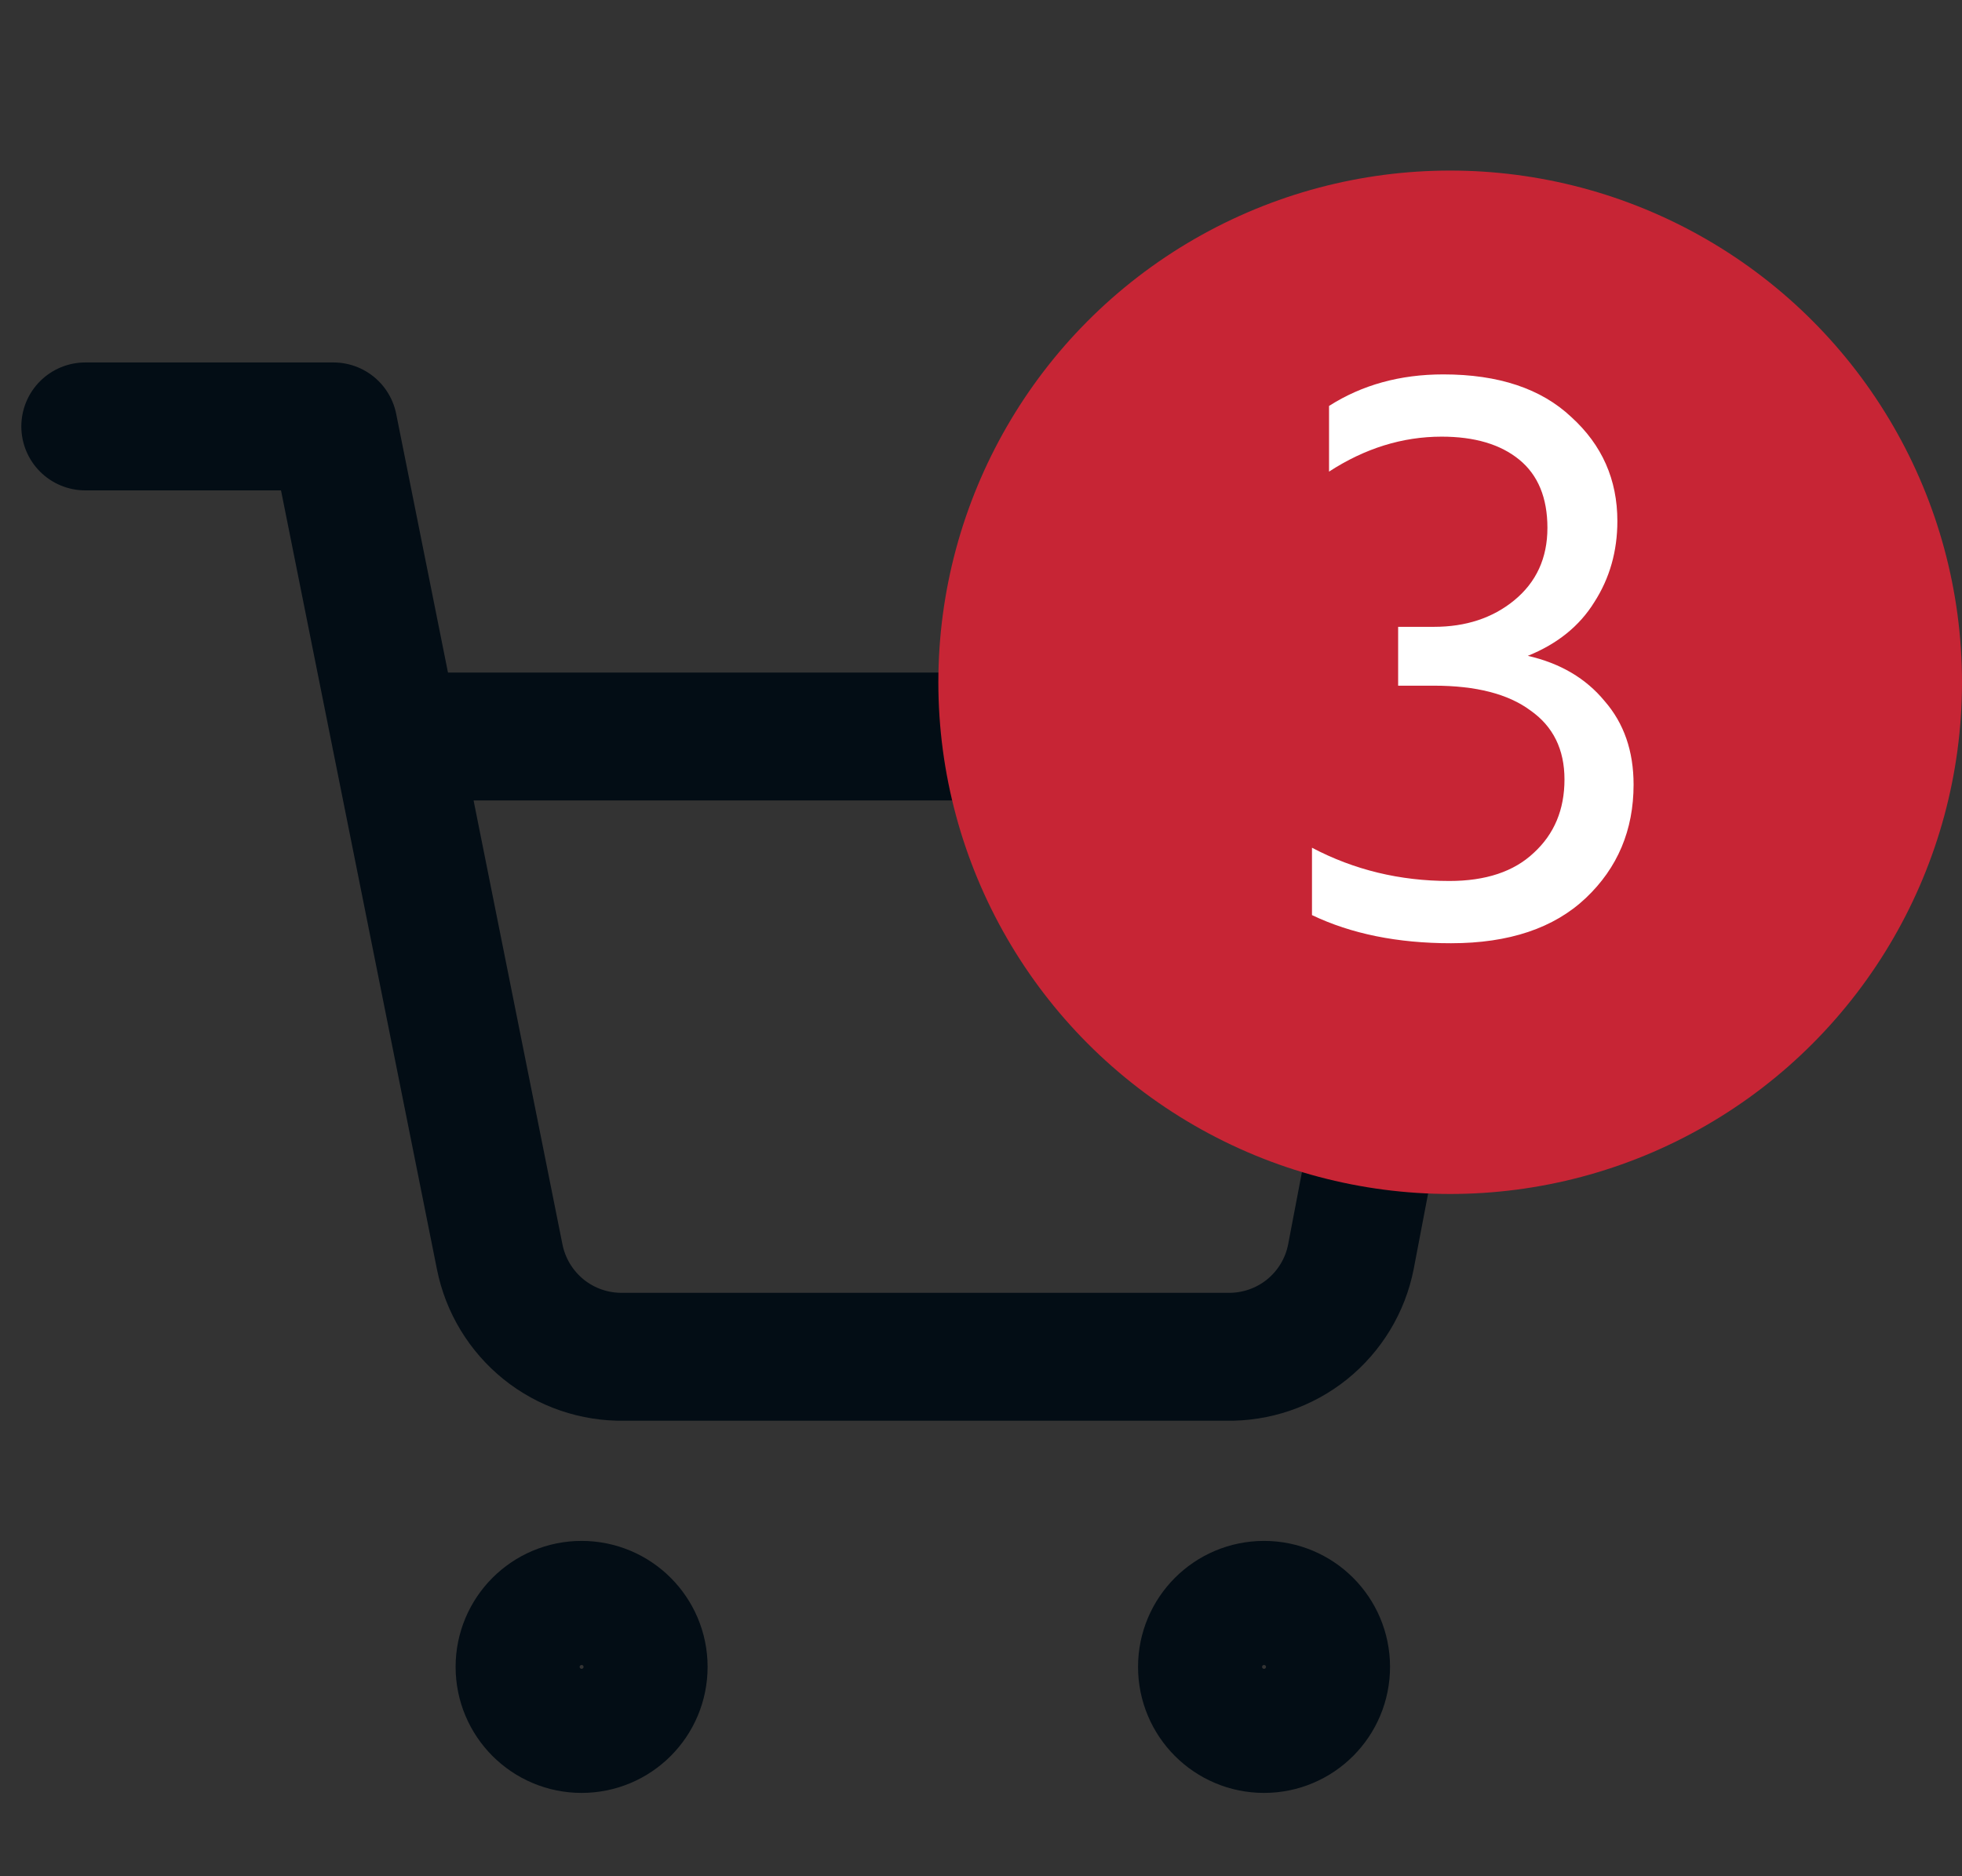 <svg width="23" height="22" viewBox="0 0 23 22" fill="none" xmlns="http://www.w3.org/2000/svg">
<rect x="0" y="0" width="23" height="22" fill="#333333" stroke="none"/>
<path d="M6.818 20.273C7.22 20.273 7.545 19.947 7.545 19.545C7.545 19.144 7.22 18.818 6.818 18.818C6.416 18.818 6.091 19.144 6.091 19.545C6.091 19.947 6.416 20.273 6.818 20.273Z" stroke="#030D15" stroke-width="1.5" stroke-linecap="round" stroke-linejoin="round"/>
<path d="M14.818 20.273C15.22 20.273 15.545 19.947 15.545 19.545C15.545 19.144 15.22 18.818 14.818 18.818C14.416 18.818 14.091 19.144 14.091 19.545C14.091 19.947 14.416 20.273 14.818 20.273Z" stroke="#030D15" stroke-width="1.5" stroke-linecap="round" stroke-linejoin="round"/>
<path d="M1 5H3.909L5.858 14.738C5.925 15.073 6.107 15.373 6.373 15.588C6.639 15.802 6.971 15.915 7.313 15.909H14.382C14.723 15.915 15.056 15.802 15.322 15.588C15.588 15.373 15.77 15.073 15.836 14.738L17 8.636H4.636" stroke="#030D15" stroke-width="1.5" stroke-linecap="round" stroke-linejoin="round"/>
<circle cx="17" cy="8" r="6" fill="#C72535"/>
<path d="M19.15 9.2C19.15 9.733 18.963 10.177 18.59 10.53C18.217 10.883 17.69 11.06 17.01 11.06C16.383 11.06 15.84 10.95 15.38 10.73V9.94C15.873 10.2 16.41 10.33 16.99 10.33C17.417 10.33 17.747 10.22 17.98 10C18.22 9.78 18.34 9.493 18.34 9.14C18.34 8.787 18.207 8.517 17.94 8.33C17.68 8.137 17.303 8.04 16.81 8.04H16.39V7.35H16.81C17.183 7.35 17.497 7.247 17.75 7.04C18.01 6.827 18.14 6.543 18.14 6.19C18.14 5.837 18.03 5.57 17.81 5.39C17.59 5.21 17.287 5.12 16.9 5.12C16.44 5.12 16 5.257 15.58 5.53V4.76C15.967 4.513 16.413 4.39 16.92 4.39C17.567 4.39 18.067 4.557 18.42 4.89C18.78 5.217 18.96 5.623 18.96 6.11C18.96 6.463 18.87 6.78 18.69 7.06C18.517 7.34 18.257 7.55 17.91 7.69C18.29 7.777 18.59 7.953 18.81 8.22C19.037 8.48 19.15 8.807 19.15 9.2Z" fill="white"/>
</svg>
